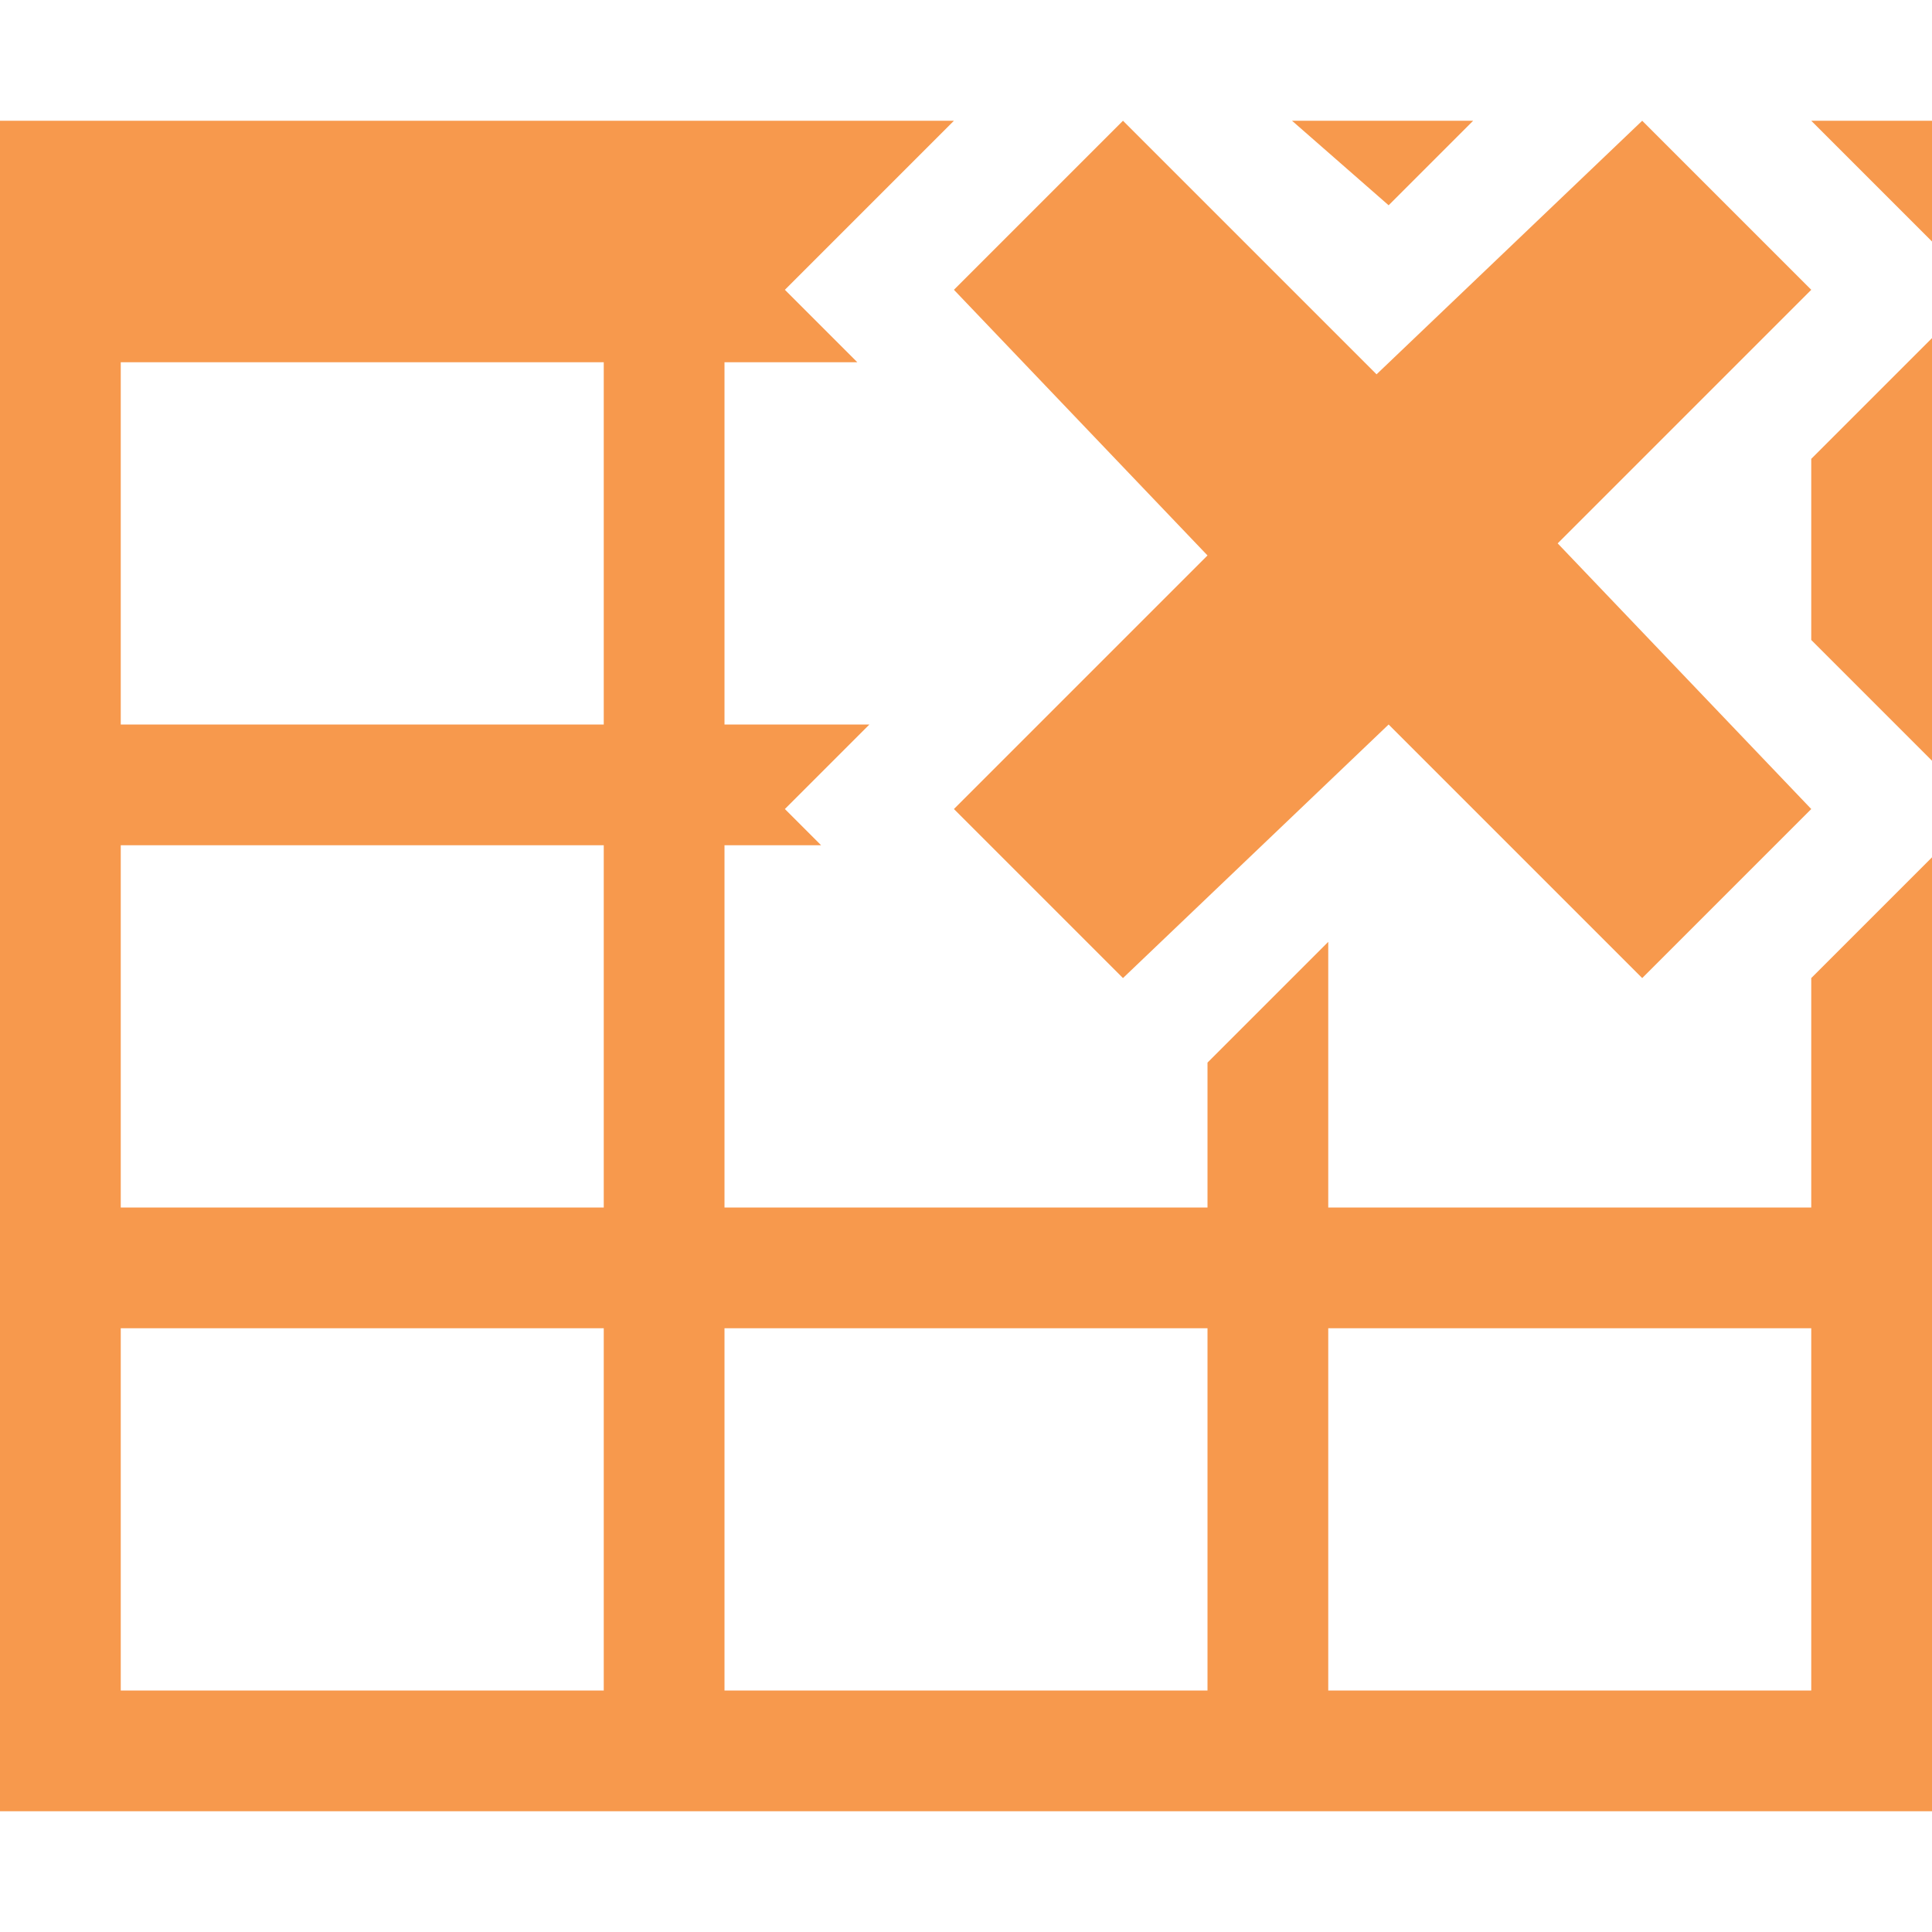 <?xml version="1.0" encoding="utf-8"?>
<!-- Generator: Adobe Illustrator 15.1.0, SVG Export Plug-In  -->
<!DOCTYPE svg PUBLIC "-//W3C//DTD SVG 1.1//EN" "http://www.w3.org/Graphics/SVG/1.1/DTD/svg11.dtd">
<svg version="1.1"
	 xmlns="http://www.w3.org/2000/svg" xmlns:xlink="http://www.w3.org/1999/xlink" xmlns:a="http://ns.adobe.com/AdobeSVGViewerExtensions/3.0/"
	 x="0px" y="0px" width="16px" height="16px" viewBox="0 -1 16 16" style="overflow:visible;enable-background:new 0 -1 16 16;"
	 xml:space="preserve" preserveAspectRatio="xMinYMid meet">
<defs>
</defs>
<path style="fill:#f7994d;" d="M15,7.1V9h-4V6.8l-1,1V9H6V6h0.8L6.5,5.7L7.2,5H6V2h1.1L6.5,1.4L7.9,0H0v14h16V6.1L15,7.1z M5,13H1
	v-3h4V13z M5,9H1V6h4V9z M5,5H1V2h4V5z M10,13H6v-3h4V13z M15,13h-4v-3h4V13z M16,5.3l-1-1V2.8l1-1V5.3z M12.2,0l-0.7,0.7L10.7,0
	H12.2z M15,0h1v1L15,0z M15,1.4l-2.1,2.1L15,5.7l-1.4,1.4L11.5,5L9.3,7.1L7.9,5.7L10,3.6L7.9,1.4L9.3,0l2.1,2.1L13.6,0L15,1.4z"/>
</svg>
